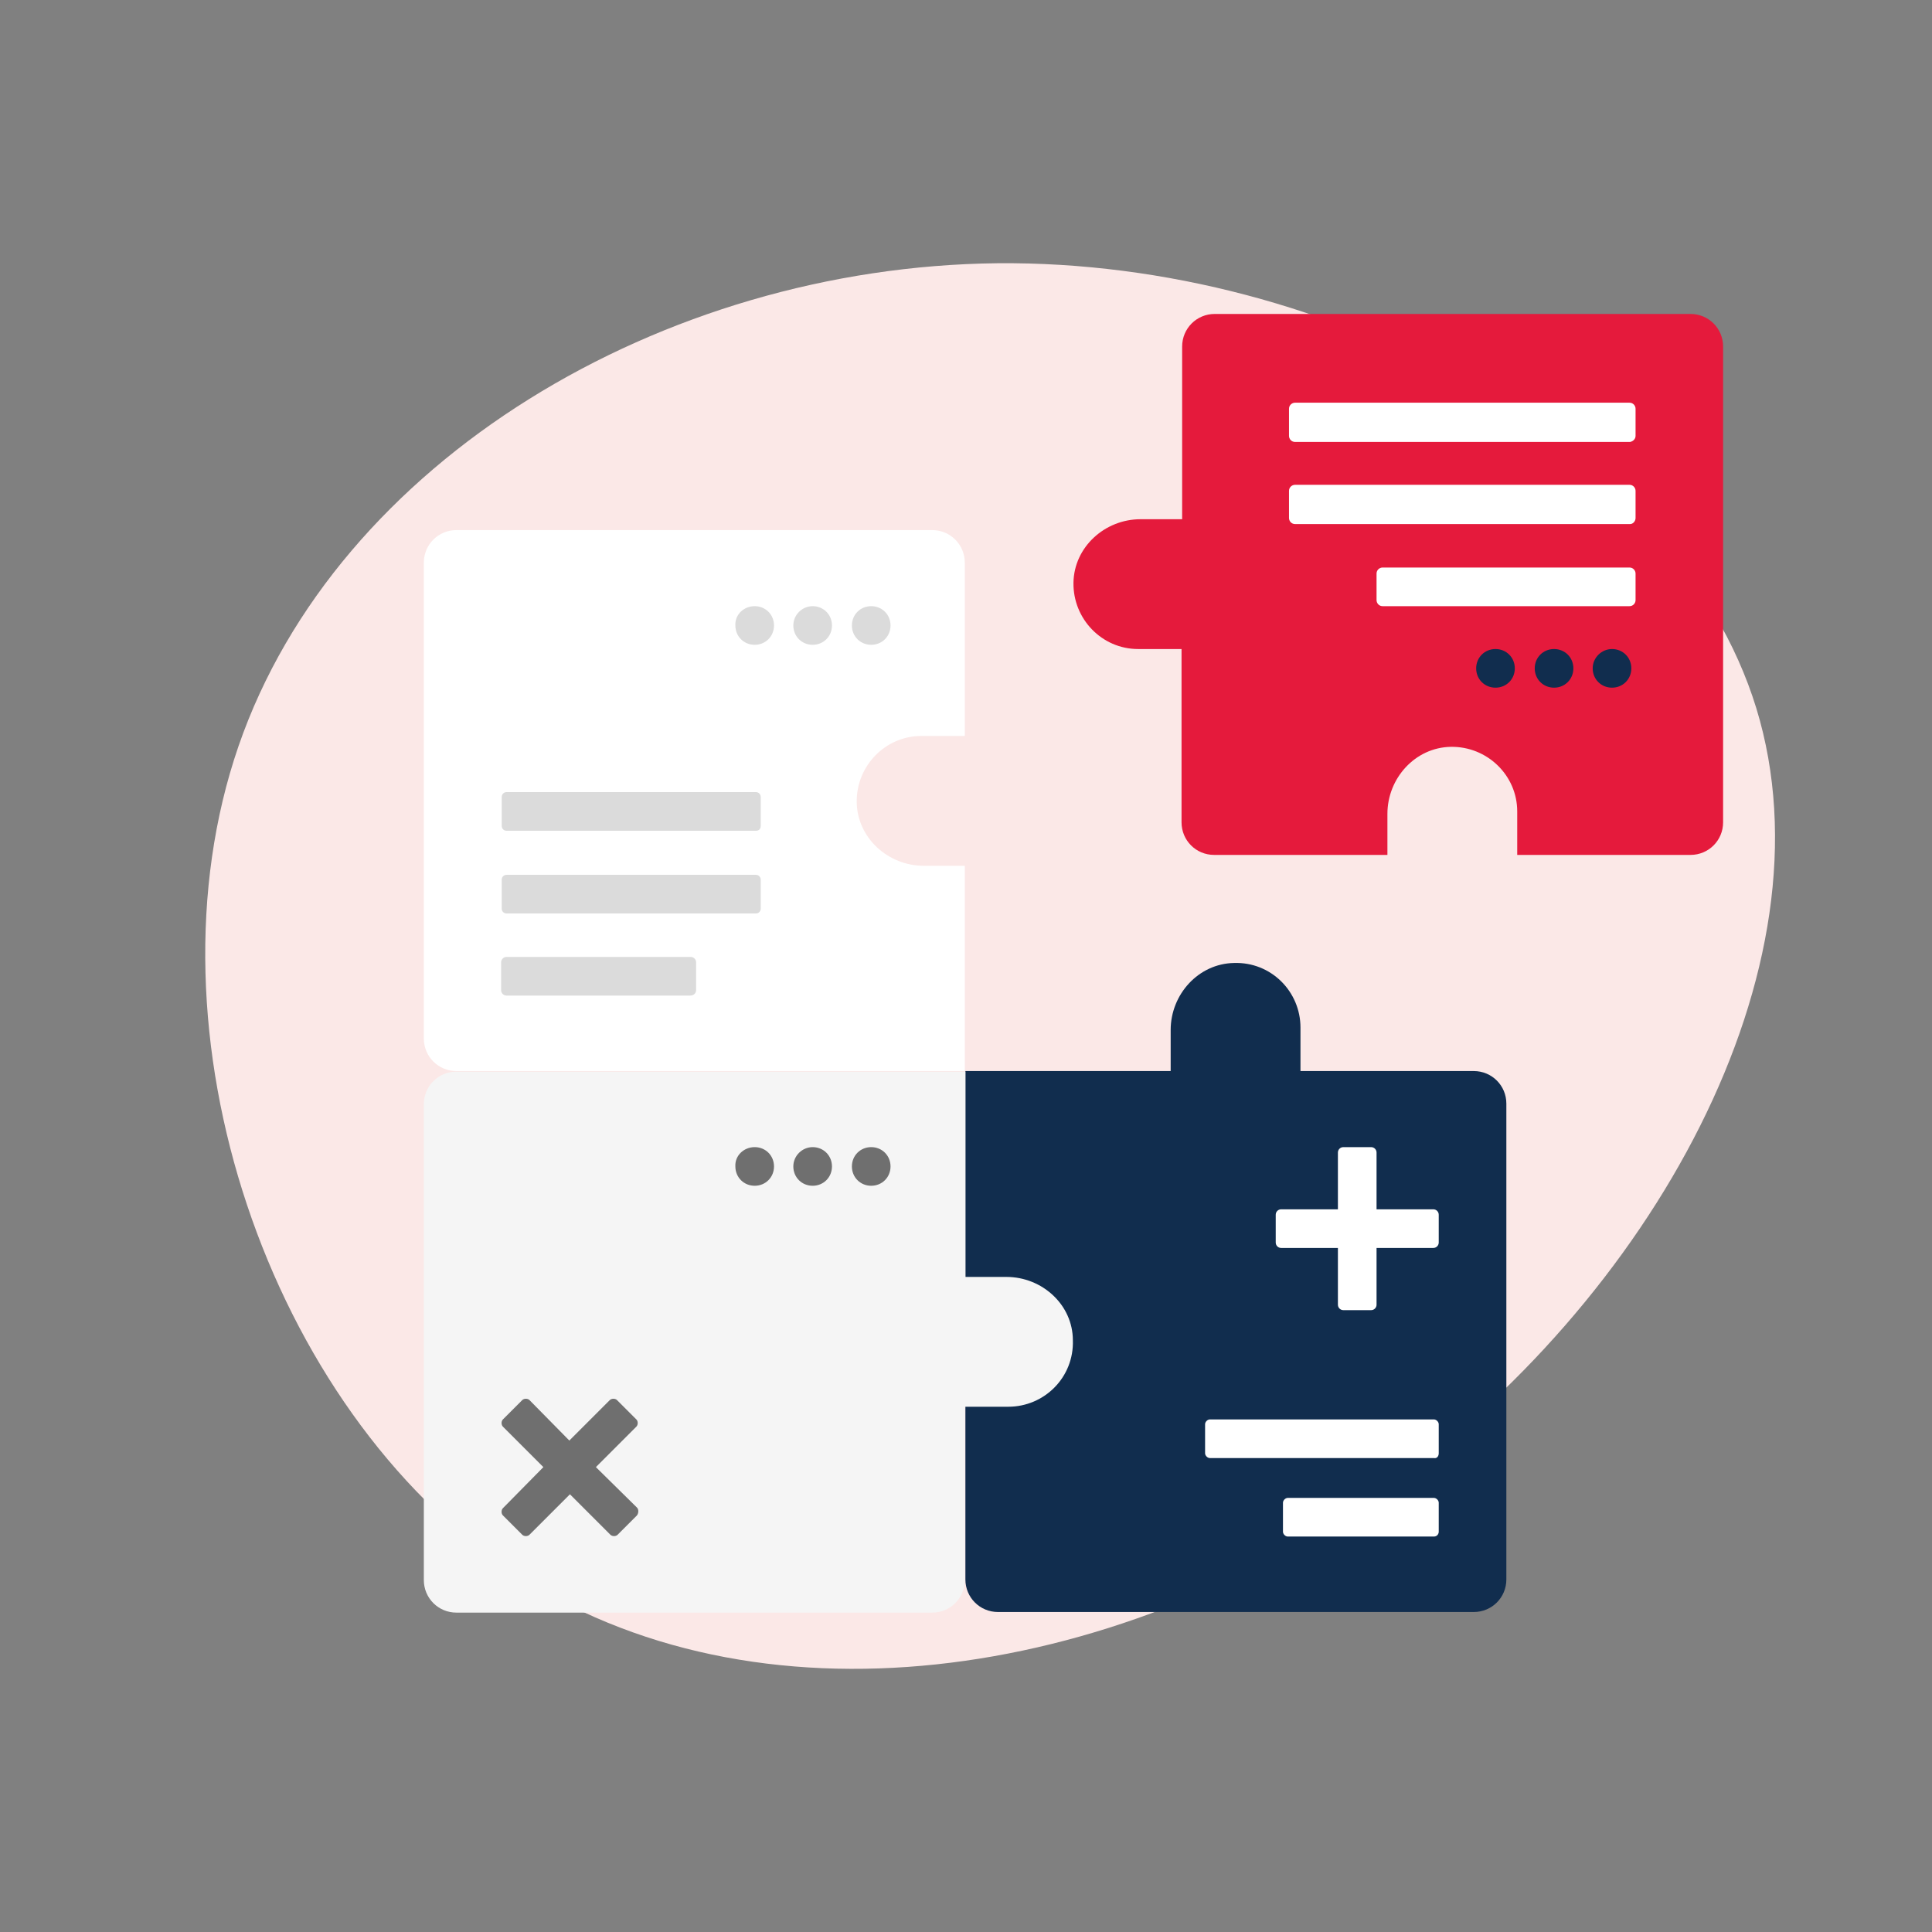 <?xml version="1.0" encoding="utf-8"?>
<svg version="1.1" class="ic_open-source" xmlns="http://www.w3.org/2000/svg" xmlns:xlink="http://www.w3.org/1999/xlink" x="0px" y="0px" viewBox="0 0 320 320" style="enable-background:new 0 0 320 320;" xml:space="preserve">
	<rect x="0" y="0" width="320" height="320" fill="#808080" stroke="none"/>
	<path fill="#FBE8E7" d="M290.9,117.3c13.2,43.1-17.3,98.1-62.1,129.8C184,278.8,125,287.2,84.7,260.3 c-40.2-27-61.5-89.4-45.2-136.7c16.3-47.3,70.2-79.4,125.7-80C220.7,43.1,277.7,74.3,290.9,117.3z"/>
	<g>
		<path fill="#112D4E" d="M193.9,170.6l0,6.8h-34v84.2c0,3,2.4,5.4,5.4,5.4h78.8c3,0,5.4-2.4,5.4-5.4v-78.8 c0-3-2.4-5.4-5.4-5.4h-28.7v-7.2c0-6-4.9-10.9-11-10.7C198.5,159.6,193.9,164.7,193.9,170.6z"/>
		<path fill="#F5F5F5" d="M166.7,211.5h-6.8v-34H75.6c-3,0-5.4,2.4-5.4,5.4v78.8c0,3,2.4,5.4,5.4,5.4h78.8 c3,0,5.4-2.4,5.4-5.4V233h7.2c6,0,10.9-4.9,10.7-11C177.7,216.1,172.6,211.5,166.7,211.5z"/>
		<path fill="#FFFFFF" d="M159.8,177.4v-34H153c-5.9,0-11-4.6-11.1-10.5c-0.1-6,4.7-11,10.7-11h7.2V93.2 c0-3-2.4-5.4-5.4-5.4H75.6c-3,0-5.4,2.4-5.4,5.4V172c0,3,2.4,5.4,5.4,5.4H159.8z"/>
		<path fill="#E51A3C" d="M195.7,86h-6.8c-5.9,0-11,4.6-11.1,10.5c-0.1,6,4.7,11,10.7,11h7.2v28.7c0,3,2.4,5.4,5.4,5.4 h28.7l0-6.8c0-5.9,4.6-11,10.5-11.1c6-0.1,11,4.7,11,10.7v7.2h28.7c3,0,5.4-2.4,5.4-5.4V57.4c0-3-2.4-5.4-5.4-5.4h-78.8 c-3,0-5.4,2.4-5.4,5.4V86z"/>
		<path fill="#6F6F6F" d="M105.5,249.7c0.3,0.3,0.3,0.9,0,1.3l-3.2,3.2c-0.3,0.3-0.9,0.3-1.2,0l-6.7-6.7l-6.7,6.7
			c-0.3,0.3-0.9,0.3-1.2,0l-3.2-3.2c-0.3-0.3-0.3-0.9,0-1.2L90,243l-6.7-6.7c-0.3-0.3-0.3-0.9,0-1.2l3.2-3.2c0.3-0.3,0.9-0.3,1.2,0
			l6.6,6.7l6.7-6.7c0.3-0.3,0.9-0.3,1.2,0l3.2,3.2c0.3,0.3,0.3,0.9,0,1.2l-6.7,6.7L105.5,249.7z M144.3,190c1.8,0,3.2,1.4,3.2,3.2
			c0,1.8-1.4,3.2-3.2,3.2c-1.8,0-3.2-1.4-3.2-3.2C141.1,191.4,142.5,190,144.3,190z M134.6,190c1.8,0,3.2,1.4,3.2,3.2
			c0,1.8-1.4,3.2-3.2,3.2s-3.2-1.4-3.2-3.2C131.4,191.4,132.9,190,134.6,190z M125,190c1.8,0,3.2,1.4,3.2,3.2c0,1.8-1.4,3.2-3.2,3.2
			c-1.8,0-3.2-1.4-3.2-3.2C121.7,191.4,123.2,190,125,190z"/>
		<path fill="#DBDBDB" d="M144.3,100.4c1.8,0,3.2,1.4,3.2,3.2c0,1.8-1.4,3.2-3.2,3.2c-1.8,0-3.2-1.4-3.2-3.2
			C141.1,101.8,142.5,100.4,144.3,100.4z M134.6,100.4c1.8,0,3.2,1.4,3.2,3.2c0,1.8-1.4,3.2-3.2,3.2s-3.2-1.4-3.2-3.2
			C131.4,101.8,132.9,100.4,134.6,100.4z M125,100.4c1.8,0,3.2,1.4,3.2,3.2c0,1.8-1.4,3.2-3.2,3.2c-1.8,0-3.2-1.4-3.2-3.2
			C121.7,101.8,123.2,100.4,125,100.4z M125.2,137.6H83.9c-0.5,0-0.8-0.4-0.8-0.8V132c0-0.5,0.4-0.8,0.8-0.8h41.3
			c0.5,0,0.8,0.4,0.8,0.8v4.8C126,137.3,125.7,137.6,125.2,137.6z M125.2,151.3H83.9c-0.5,0-0.8-0.4-0.8-0.8v-4.8
			c0-0.5,0.4-0.8,0.8-0.8h41.3c0.5,0,0.8,0.4,0.8,0.8v4.8C126,150.9,125.7,151.3,125.2,151.3z M115.3,164v-4.6
			c0-0.5-0.4-0.9-0.9-0.9H83.9c-0.5,0-0.9,0.4-0.9,0.9v4.6c0,0.5,0.4,0.9,0.9,0.9h30.4C114.9,164.9,115.3,164.5,115.3,164z"/>
		<path fill="#FFFFFF" d="M237.4,200.3c0.5,0,0.9,0.4,0.9,0.9l0,4.6c0,0.5-0.4,0.9-0.9,0.9l-9.4,0l0,9.4
			c0,0.5-0.4,0.9-0.9,0.9l-4.6,0c-0.5,0-0.9-0.4-0.9-0.9l0-9.4l-9.4,0c-0.5,0-0.9-0.4-0.9-0.9l0-4.6c0-0.5,0.4-0.9,0.9-0.9l9.4,0
			l0-9.4c0-0.5,0.4-0.9,0.9-0.9l4.6,0c0.5,0,0.9,0.4,0.9,0.9l0,9.4L237.4,200.3z M238.3,240.7v-4.8c0-0.4-0.4-0.8-0.8-0.8h-37.1
			c-0.4,0-0.8,0.4-0.8,0.8v4.8c0,0.4,0.4,0.8,0.8,0.8h37.1C238,241.6,238.3,241.2,238.3,240.7z M237.5,254.5h-24.2
			c-0.4,0-0.8-0.4-0.8-0.8v-4.8c0-0.4,0.4-0.8,0.8-0.8h24.2c0.4,0,0.8,0.4,0.8,0.8v4.8C238.3,254.1,238,254.5,237.5,254.5z
			 M270.9,72.2v-4.5c0-0.5-0.4-1-1-1h-55.4c-0.5,0-1,0.4-1,1v4.5c0,0.5,0.4,1,1,1H270C270.5,73.1,270.9,72.7,270.9,72.2z
			 M270.9,85.8v-4.5c0-0.5-0.4-1-1-1h-55.4c-0.5,0-1,0.4-1,1v4.5c0,0.5,0.4,1,1,1H270C270.5,86.8,270.9,86.3,270.9,85.8z
			 M269.9,100.4H229c-0.6,0-1-0.5-1-1V95c0-0.6,0.5-1,1-1h40.9c0.6,0,1,0.5,1,1v4.4C270.9,99.9,270.5,100.4,269.9,100.4z"/>
		<path fill="#112D4E" d="M267,107.5c1.8,0,3.2,1.4,3.2,3.2s-1.4,3.2-3.2,3.2s-3.2-1.4-3.2-3.2S265.3,107.5,267,107.5z M257.4,107.5c1.8,0,3.2,1.4,3.2,3.2s-1.4,3.2-3.2,3.2c-1.8,0-3.2-1.4-3.2-3.2S255.6,107.5,257.4,107.5z M247.7,107.5 c1.8,0,3.2,1.4,3.2,3.2s-1.4,3.2-3.2,3.2c-1.8,0-3.2-1.4-3.2-3.2S245.9,107.5,247.7,107.5z"/>
	</g>
</svg>

